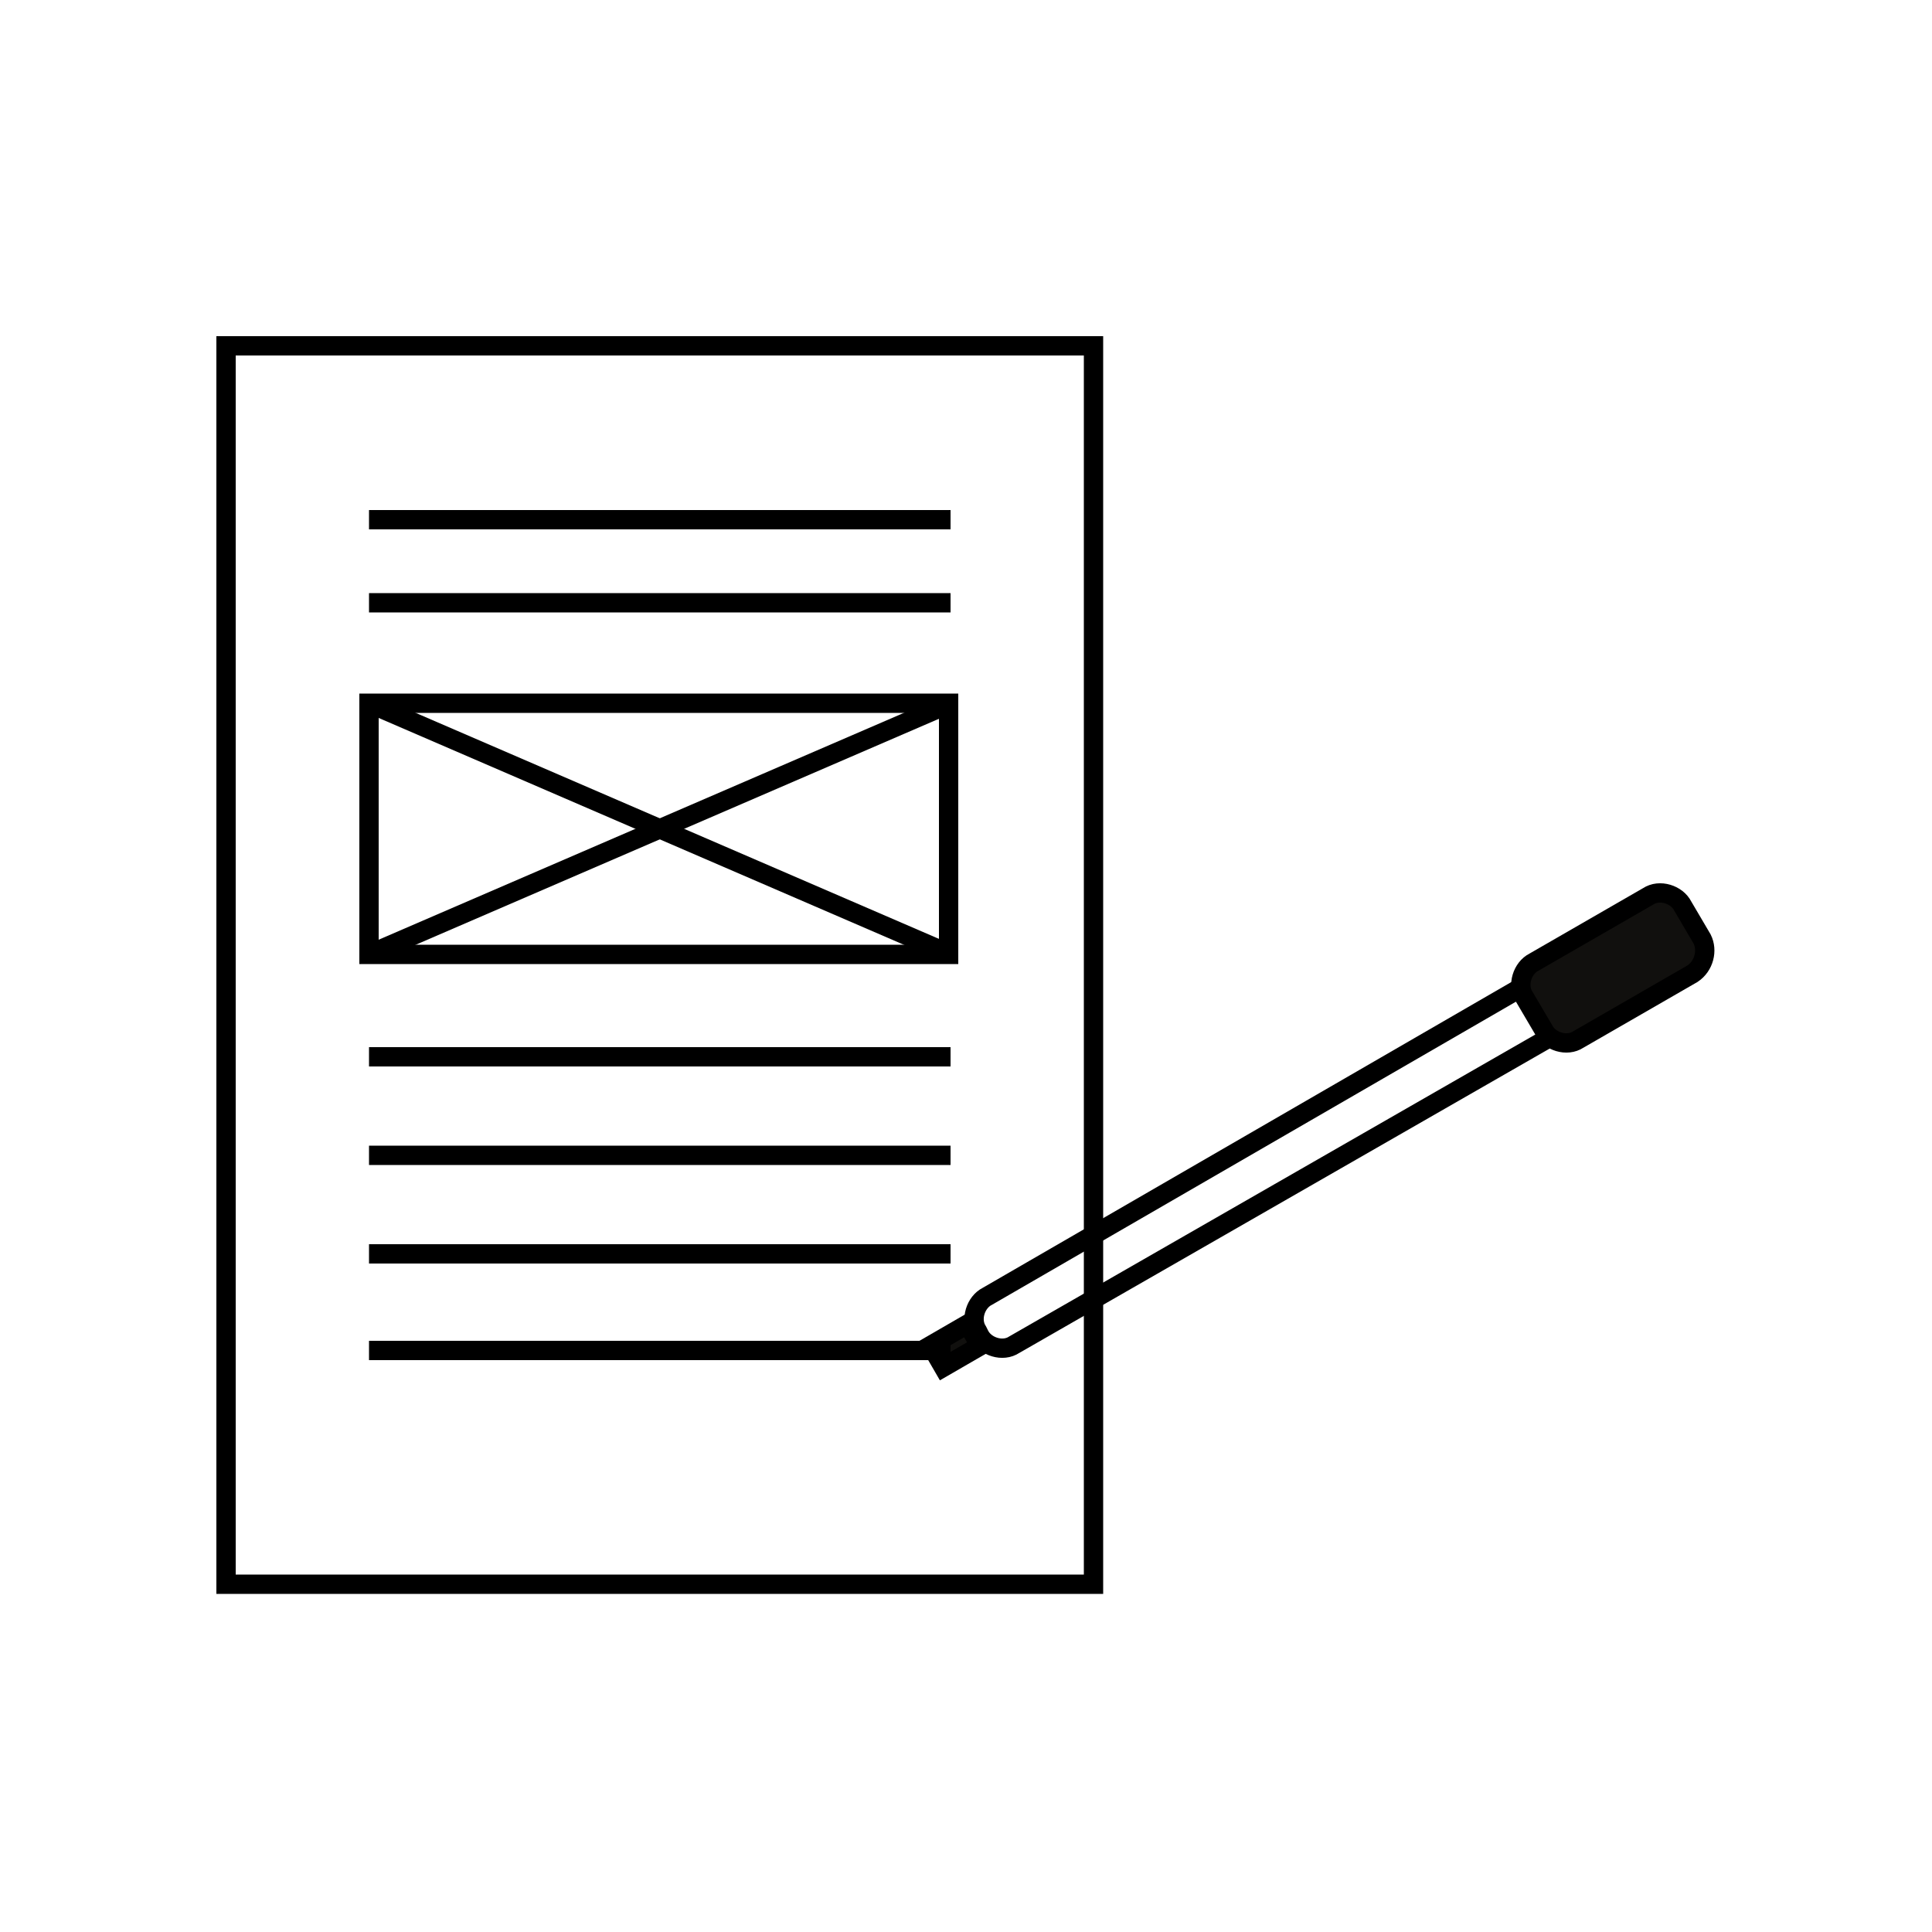 <?xml version="1.0" encoding="utf-8"?>
<!-- Generator: Adobe Illustrator 18.1.1, SVG Export Plug-In . SVG Version: 6.00 Build 0)  -->
<svg version="1.1" id="Layer_1" xmlns="http://www.w3.org/2000/svg" xmlns:xlink="http://www.w3.org/1999/xlink" x="0px" y="0px"
	 viewBox="550 250 100 100" enable-background="new 550 250 100 100" xml:space="preserve">
<g>
	<rect x="561.7" y="267.9" fill="none" stroke="#000000" stroke-miterlimit="10" width="44.9" height="64.1"/>
	
		<rect x="598.7" y="319" transform="matrix(-0.866 0.501 -0.501 -0.866 1279.03 295.966)" fill="#11100E" stroke="#000000" stroke-miterlimit="10" width="2.2" height="1.3"/>
	<path fill="none" stroke="#000000" stroke-miterlimit="10" d="M637,299.8l-34.5,19.8c-0.6,0.4-1.5,0.1-1.8-0.5l-0.1-0.2
		c-0.4-0.6-0.1-1.5,0.5-1.8l34.4-19.9c0.6-0.4,1.5-0.1,1.8,0.5l0.1,0.2C637.8,298.6,637.6,299.4,637,299.8z"/>
	<path fill="#11100E" stroke="#000000" stroke-miterlimit="10" d="M637.6,300.4l-5.9,3.4c-0.6,0.4-1.5,0.1-1.8-0.5l-1-1.7
		c-0.4-0.6-0.1-1.5,0.5-1.8l5.9-3.4c0.6-0.4,1.5-0.1,1.8,0.5l1,1.7C638.4,299.2,638.2,300,637.6,300.4z"/>
	<rect x="569.1" y="286.4" fill="none" stroke="#000000" stroke-miterlimit="10" width="30" height="13"/>
	<line fill="none" stroke="#000000" stroke-miterlimit="10" x1="569.1" y1="286.4" x2="599.2" y2="299.4"/>
	<line fill="none" stroke="#000000" stroke-miterlimit="10" x1="599.2" y1="286.4" x2="569.1" y2="299.4"/>
	<line fill="none" stroke="#000000" stroke-miterlimit="10" x1="569.1" y1="304.7" x2="599.2" y2="304.7"/>
	<line fill="none" stroke="#000000" stroke-miterlimit="10" x1="569.1" y1="281.2" x2="599.2" y2="281.2"/>
	<line fill="none" stroke="#000000" stroke-miterlimit="10" x1="569.1" y1="276.9" x2="599.2" y2="276.9"/>
	<line fill="none" stroke="#000000" stroke-miterlimit="10" x1="569.1" y1="309.8" x2="599.2" y2="309.8"/>
	<line fill="none" stroke="#000000" stroke-miterlimit="10" x1="569.1" y1="314.9" x2="599.2" y2="314.9"/>
	<line fill="none" stroke="#000000" stroke-miterlimit="10" x1="569.1" y1="319.9" x2="599.2" y2="319.9"/>
</g>
</svg>

